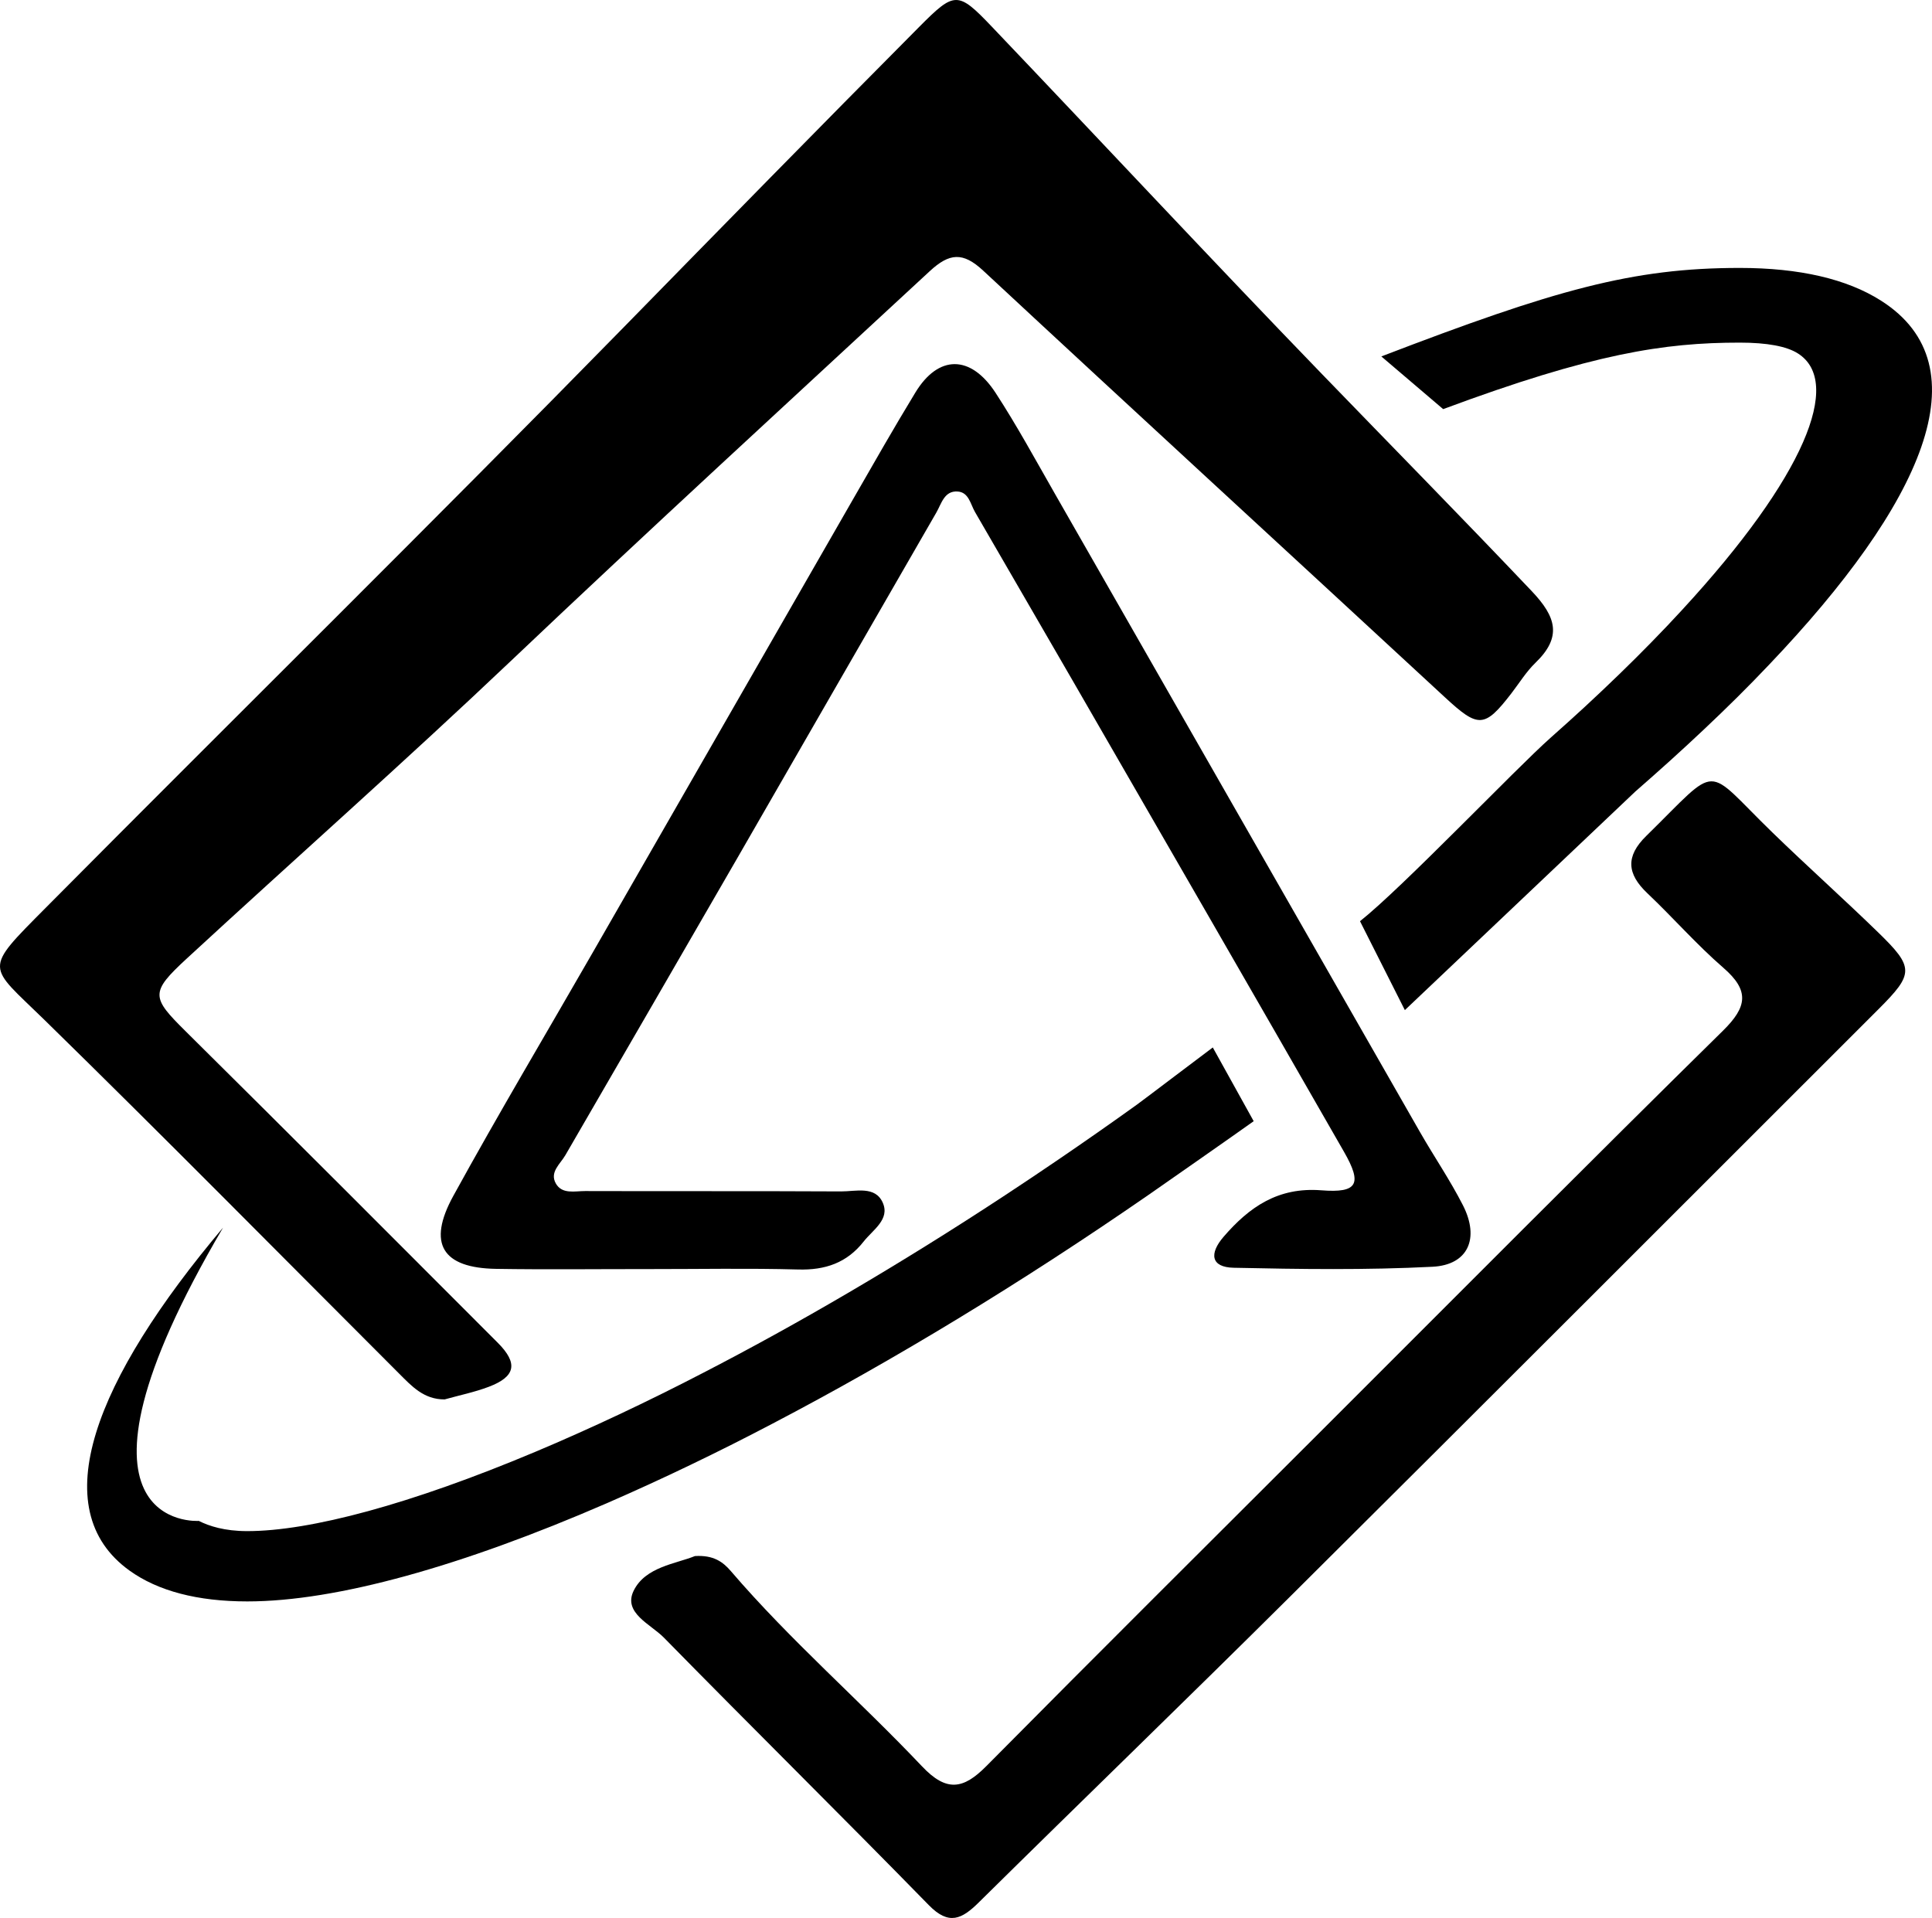 <?xml version="1.0" encoding="utf-8"?>
<!-- Generator: Adobe Illustrator 16.0.0, SVG Export Plug-In . SVG Version: 6.00 Build 0)  -->
<!DOCTYPE svg PUBLIC "-//W3C//DTD SVG 1.1//EN" "http://www.w3.org/Graphics/SVG/1.1/DTD/svg11.dtd">
<svg version="1.1" id="Layer_1" xmlns="http://www.w3.org/2000/svg" xmlns:xlink="http://www.w3.org/1999/xlink" x="0px" y="0px"
	 width="271.613px" height="269.656px" viewBox="0 0 271.613 269.656" enable-background="new 0 0 271.613 269.656"
	 xml:space="preserve">
<path fill-rule="evenodd" clip-rule="evenodd" d="M62.512,196.747c-2.941,0.018-4.646-1.876-6.426-3.655
	c-16.613-16.609-33.11-33.339-49.902-49.765c-7.931-7.759-8.637-6.75,0.238-15.693c26.992-27.194,54.302-54.077,81.103-81.458
	c13.857-14.159,27.711-28.322,41.68-42.372c5.003-5.033,5.434-5.089,10.224-0.064c15.501,16.261,30.812,32.706,46.427,48.856
	c9.834,10.172,19.754,20.258,29.494,30.522c3.443,3.627,4.277,6.433,0.513,10.067c-1.304,1.259-2.277,2.862-3.396,4.312
	c-3.782,4.905-4.652,4.867-9.345,0.525c-21.621-20.005-43.332-39.914-64.901-59.975c-2.856-2.657-4.75-2.481-7.533,0.097
	C111.03,56.356,91.275,74.461,71.835,92.913c-14.963,14.204-30.429,27.877-45.595,41.868c-5.173,4.771-4.961,5.437-0.127,10.224
	c14.676,14.535,29.271,29.151,43.861,43.772c2.9,2.906,2.512,4.764-1.253,6.195C66.717,195.733,64.586,196.166,62.512,196.747z"/>
<path fill-rule="evenodd" clip-rule="evenodd" d="M91.229,178.423c-7.164-0.006-14.328,0.084-21.489-0.03
	c-7.558-0.12-9.704-3.532-6.009-10.26c6.327-11.519,13.052-22.818,19.6-34.216c12.187-21.216,24.359-42.44,36.553-63.653
	c2.901-5.048,5.782-10.11,8.809-15.083c3.226-5.303,7.754-5.346,11.275,0.055c2.994,4.594,5.618,9.434,8.346,14.199
	c17.107,29.895,34.191,59.803,51.301,89.698c1.982,3.465,4.249,6.779,6.058,10.329c2.362,4.638,0.738,8.379-4.275,8.635
	c-9.302,0.475-18.645,0.343-27.964,0.141c-3.229-0.07-3.435-2.008-1.427-4.339c3.632-4.216,7.678-7.027,13.761-6.55
	c5.12,0.403,5.762-0.904,3.188-5.399c-12.654-22.095-25.396-44.14-38.117-66.195c-4.574-7.93-9.189-15.837-13.766-23.767
	c-0.65-1.128-0.873-2.778-2.441-2.885c-1.879-0.129-2.279,1.717-2.988,2.946c-9.324,16.141-18.596,32.312-27.91,48.458
	c-8.063,13.979-16.16,27.936-24.248,41.899c-0.725,1.251-2.247,2.386-1.344,3.984c0.877,1.55,2.676,1.062,4.113,1.065
	c11.994,0.037,23.987-0.012,35.98,0.051c2.068,0.012,4.805-0.818,5.867,1.578c1.045,2.36-1.377,3.805-2.68,5.463
	c-2.359,3.006-5.406,4.043-9.205,3.937C105.225,178.29,98.225,178.429,91.229,178.423z"/>
<path fill-rule="evenodd" clip-rule="evenodd" d="M97.696,218.772c2.616-0.16,3.939,0.817,5.056,2.119
	c8.355,9.742,18.073,18.149,26.872,27.445c3.438,3.631,5.793,3.248,9.034-0.025c15.698-15.855,31.526-31.584,47.312-47.354
	c18.731-18.711,37.395-37.491,56.267-56.058c3.404-3.349,3.736-5.634,0.051-8.828c-3.767-3.264-7.07-7.054-10.694-10.489
	c-2.864-2.715-3.086-5.179-0.16-8.047c10.547-10.337,7.963-9.986,17.731-0.507c4.887,4.743,9.967,9.286,14.851,14.032
	c5.116,4.971,5.08,5.824,0.059,10.841c-27.563,27.54-55.092,55.114-82.723,82.587c-14.496,14.413-29.203,28.615-43.749,42.979
	c-2.37,2.341-4.188,3.282-7.019,0.387c-12.334-12.622-24.896-25.021-37.256-37.621c-1.844-1.879-5.752-3.463-4.254-6.566
	C90.706,220.286,95.025,219.862,97.696,218.772z"/>
<path d="M170.502,147.265c-0.987,0.722-9.662,7.314-10.668,8.039c-3.709,2.665-7.39,5.233-11.045,7.725
	c-2.479,1.692-4.938,3.333-7.382,4.944c-15.019,9.883-29.412,18.261-42.646,25.086c-1.922,0.996-3.828,1.965-5.704,2.891
	c-4.044,2.004-7.961,3.847-11.751,5.539c-2.06,0.927-4.083,1.8-6.06,2.632c-17.536,7.374-31.653,11.143-40.481,11.143
	c-3.2,0-5.357-0.704-6.818-1.436c0,0-21.749,1.554,3.409-41.231c-17.999,21.344-25.229,39.538-13.14,48.222
	c4,2.872,9.566,4.329,16.549,4.329c12.555,0,30.212-4.981,50.537-13.802c1.972-0.856,3.976-1.756,5.995-2.68
	c3.813-1.747,7.696-3.616,11.657-5.605c1.872-0.943,3.764-1.919,5.668-2.916c16.937-8.858,34.921-19.754,52.871-32.171
	c2.345-1.626,12.419-8.666,14.758-10.343L170.502,147.265z"/>
<path d="M191.197,157.63"/>
<path d="M229.904,111.285c1.664-1.454,3.291-2.894,4.88-4.329c3.31-2.996,6.456-5.961,9.402-8.877
	c1.555-1.537,3.038-3.062,4.476-4.577c21.623-22.678,30.303-42.007,15.784-51.232c-4.799-3.055-11.484-4.601-19.868-4.601
	c-15.075,0-25.973,3.074-50.381,12.443l8.693,7.408c21.057-7.833,31.081-9.349,41.688-9.349c3.841,0,6.604,0.511,8.188,1.524
	c6.332,4.022,0.969,17.344-16.29,36.06c-1.384,1.513-2.854,3.053-4.398,4.629c-2.821,2.887-5.909,5.877-9.251,8.973
	c-1.552,1.43-3.166,2.887-4.825,4.357c-4.982,4.418-20.817,21.06-26.804,25.801l6.306,12.5L229.904,111.285z"/>
<path d="M203.547,172.991"/>
</svg>
